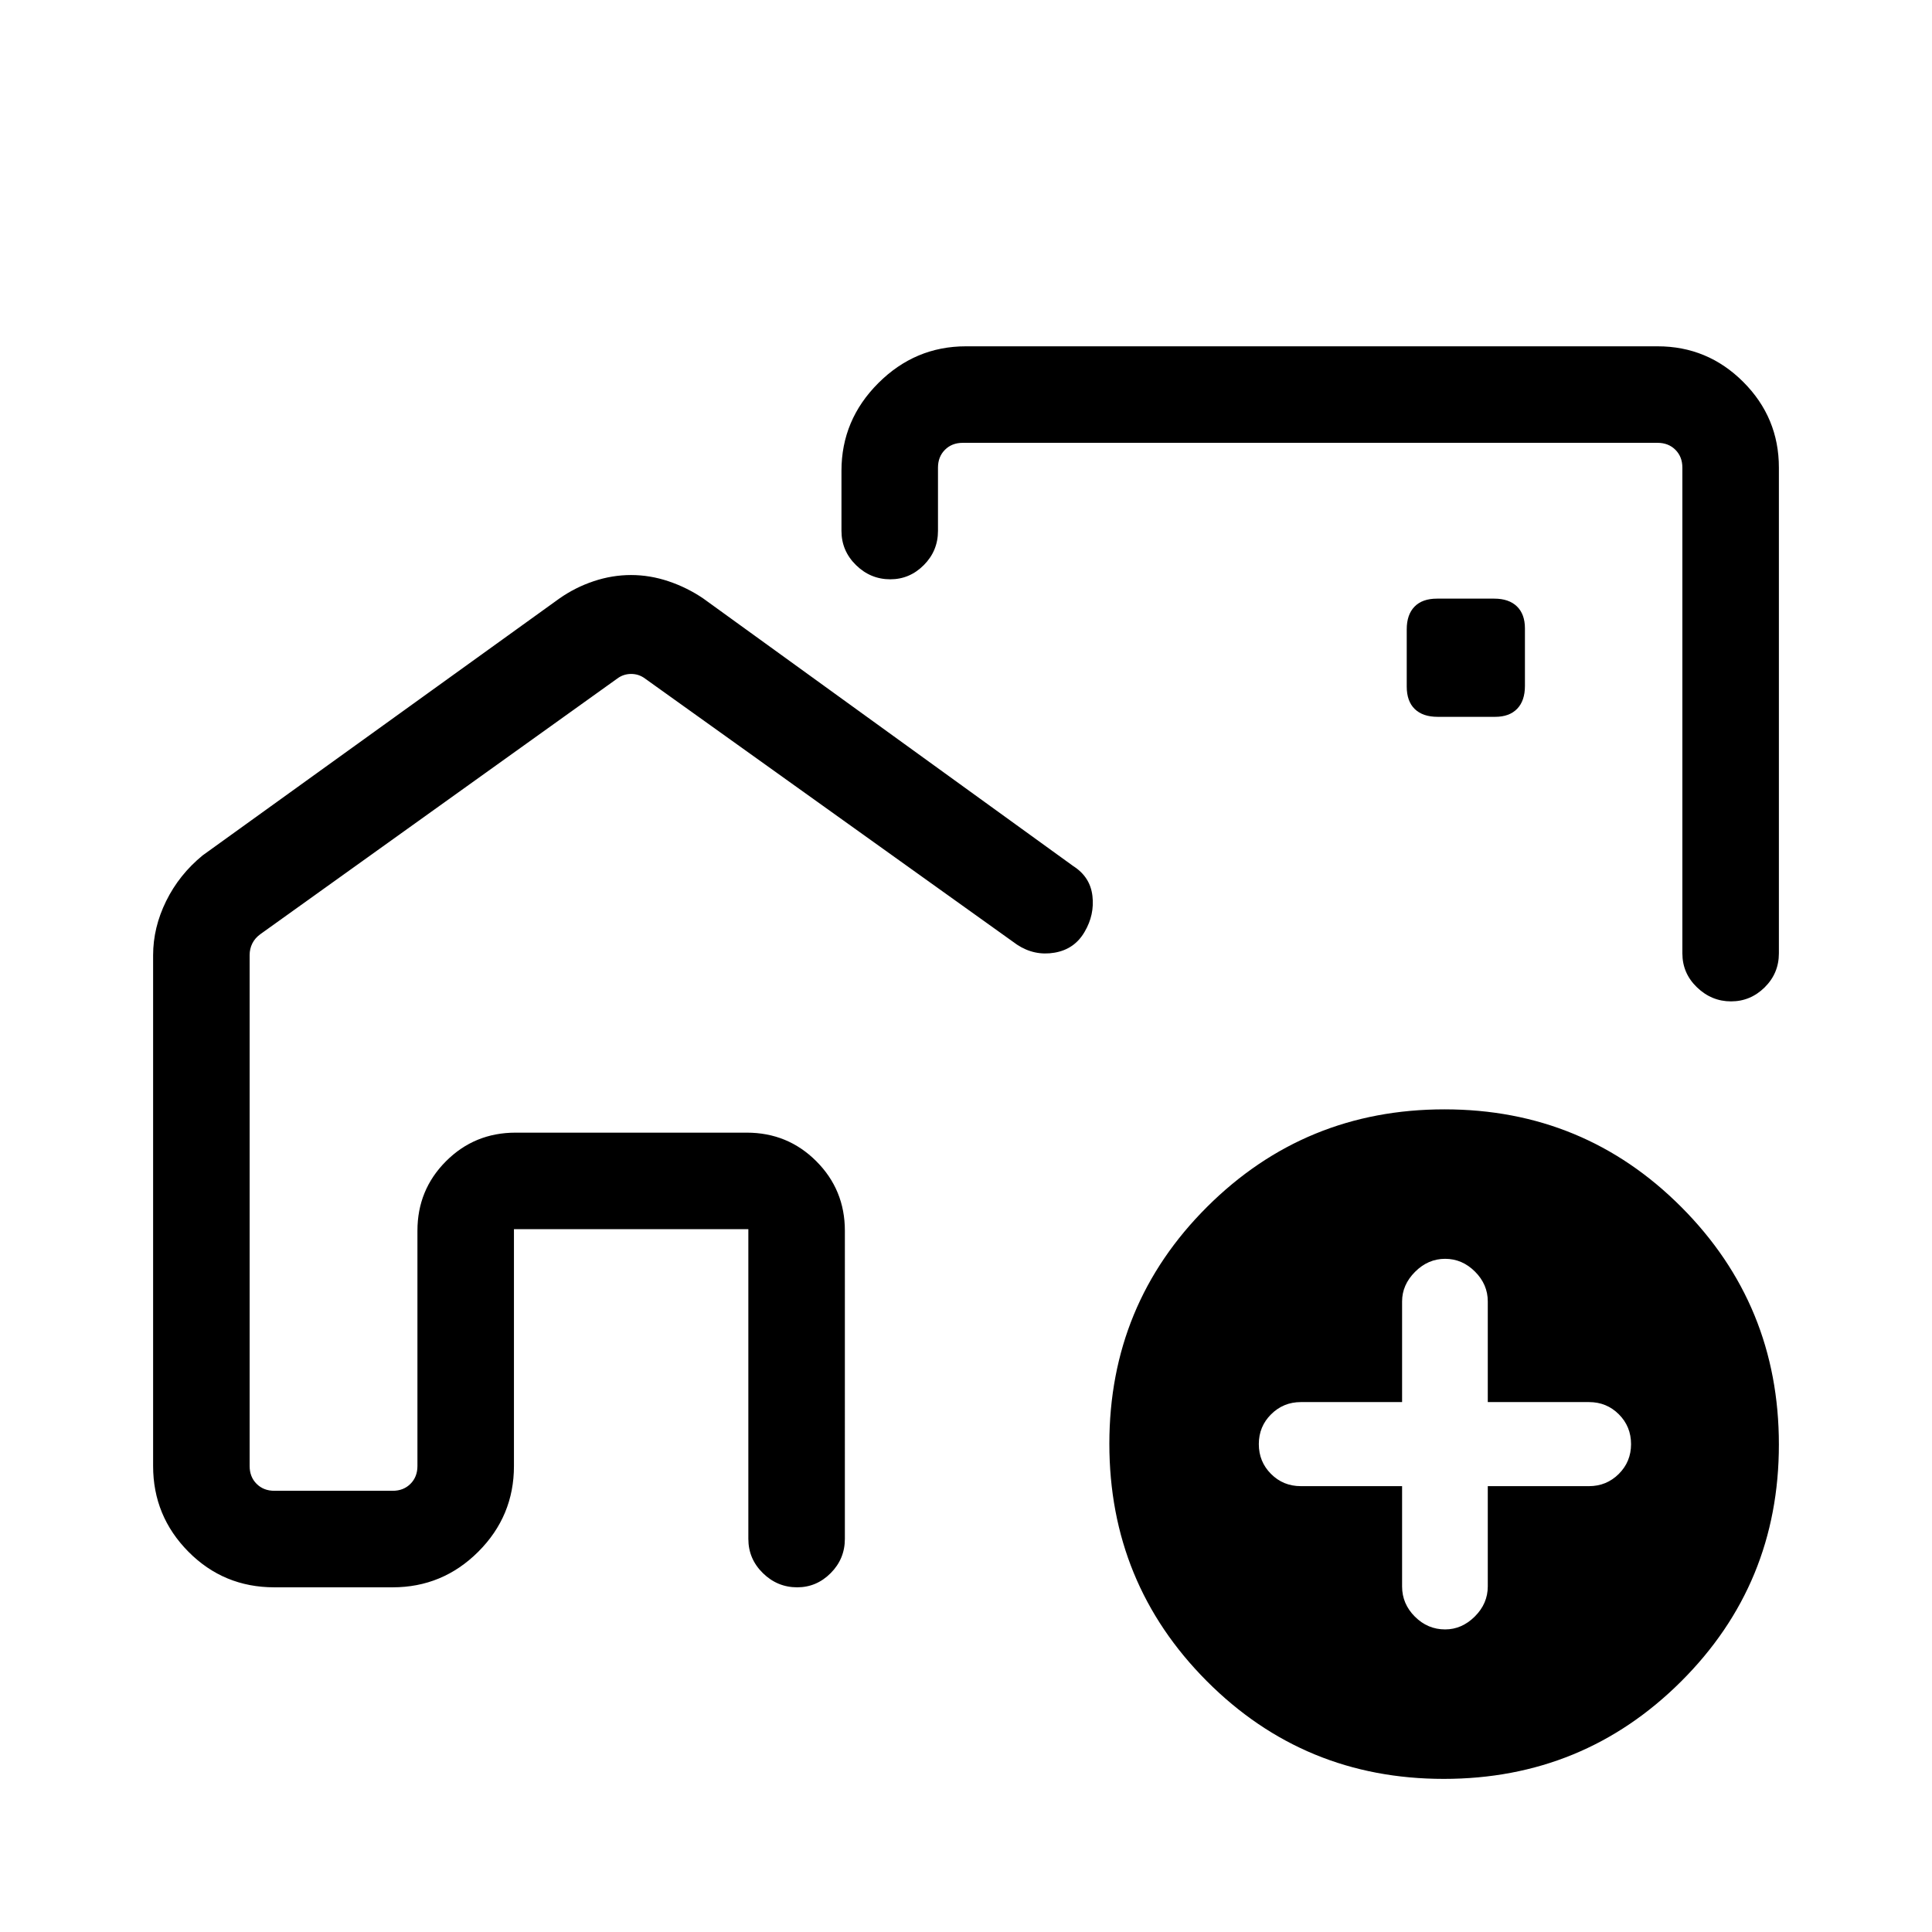 <svg xmlns="http://www.w3.org/2000/svg" height="20" viewBox="0 -960 960 960" width="20"><path d="M207.42-219.23v-177.96h212.39v177.96-177.96H207.42v177.96Zm450.96-316.88Zm-344.8-138.16q9.37 0 18.61 3.1 9.24 3.11 17.27 8.56l183.89 133q8.37 5.36 9.47 14.76 1.1 9.39-3.85 17.81-5 8.72-14.98 10.42-9.99 1.7-18.62-3.98L320.54-622.81q-3.08-2.31-6.92-2.31-3.85 0-6.93 2.31L129.42-495.85q-2.69 1.93-4.04 4.62-1.34 2.69-1.34 5.77v253.92q0 5.39 3.46 8.85t8.85 3.46h58.77q5.38 0 8.84-3.46t3.46-8.85v-116.92q0-20.34 14.2-34.54 14.19-14.19 34.53-14.19h114.93q20.34 0 34.53 14.19 14.2 14.2 14.2 34.54V-195.35q0 9.94-7.03 17.01-7.03 7.07-16.66 7.07-9.85 0-17.06-7.07-7.21-7.07-7.21-17.01v-153.88H255.38v117.69q0 24.86-17.71 42.57-17.72 17.7-42.59 17.7h-58.76q-25.18 0-42.71-17.7-17.53-17.71-17.53-42.57v-253.81q0-13.78 6.48-26.92 6.48-13.15 18.13-22.69l177.27-127.65q7.9-5.54 17.07-8.6 9.17-3.06 18.55-3.06Zm510.07-113.65q24.86 0 42.57 17.7 17.7 17.71 17.7 42.57v241.34q0 9.94-7.05 16.91-7.06 6.98-16.73 6.98-9.67 0-16.92-6.98-7.26-6.97-7.26-16.91v-241.34q0-5.39-3.46-8.85t-8.85-3.46H478.38q-5.38 0-8.84 3.46t-3.46 8.85v31.42q0 9.94-7.03 17.01-7.03 7.07-16.66 7.07-9.85 0-17.06-7.07-7.21-7.07-7.21-17.01v-29.85q0-25.25 18.29-43.54 18.3-18.3 43.55-18.3h343.69ZM717.41-76.08q-69.33 0-117.76-48.59-48.42-48.6-48.42-117.92 0-69.33 48.6-117.76 48.59-48.42 117.92-48.42t117.75 48.6q48.42 48.59 48.42 117.92T835.33-124.5q-48.6 48.42-117.92 48.42Zm-20.72-145.46v49.85q0 8.64 6.36 14.99t15.03 6.35q8.28 0 14.74-6.41 6.45-6.42 6.45-14.97v-49.81h50.31q8.67 0 14.78-6.06 6.1-6.07 6.1-14.82 0-8.76-6.06-14.82-6.07-6.07-14.82-6.07h-50.31v-50.04q0-8.44-6.36-14.8-6.36-6.35-14.83-6.35-8.48 0-14.93 6.45-6.46 6.46-6.46 14.74v50h-50.31q-8.67 0-14.78 6.07-6.1 6.06-6.1 14.82 0 8.75 6.07 14.82 6.06 6.06 14.81 6.06h50.31Zm17.64-382.27h28.63q7.04 0 10.91-4 3.86-4 3.86-11.33v-28.63q0-7.04-3.97-10.9-3.98-3.87-11.28-3.87h-28.45q-7.3 0-11.16 3.98-3.87 3.97-3.87 11.27v28.45q0 7.3 4 11.17 4 3.86 11.33 3.86Z"/></svg>